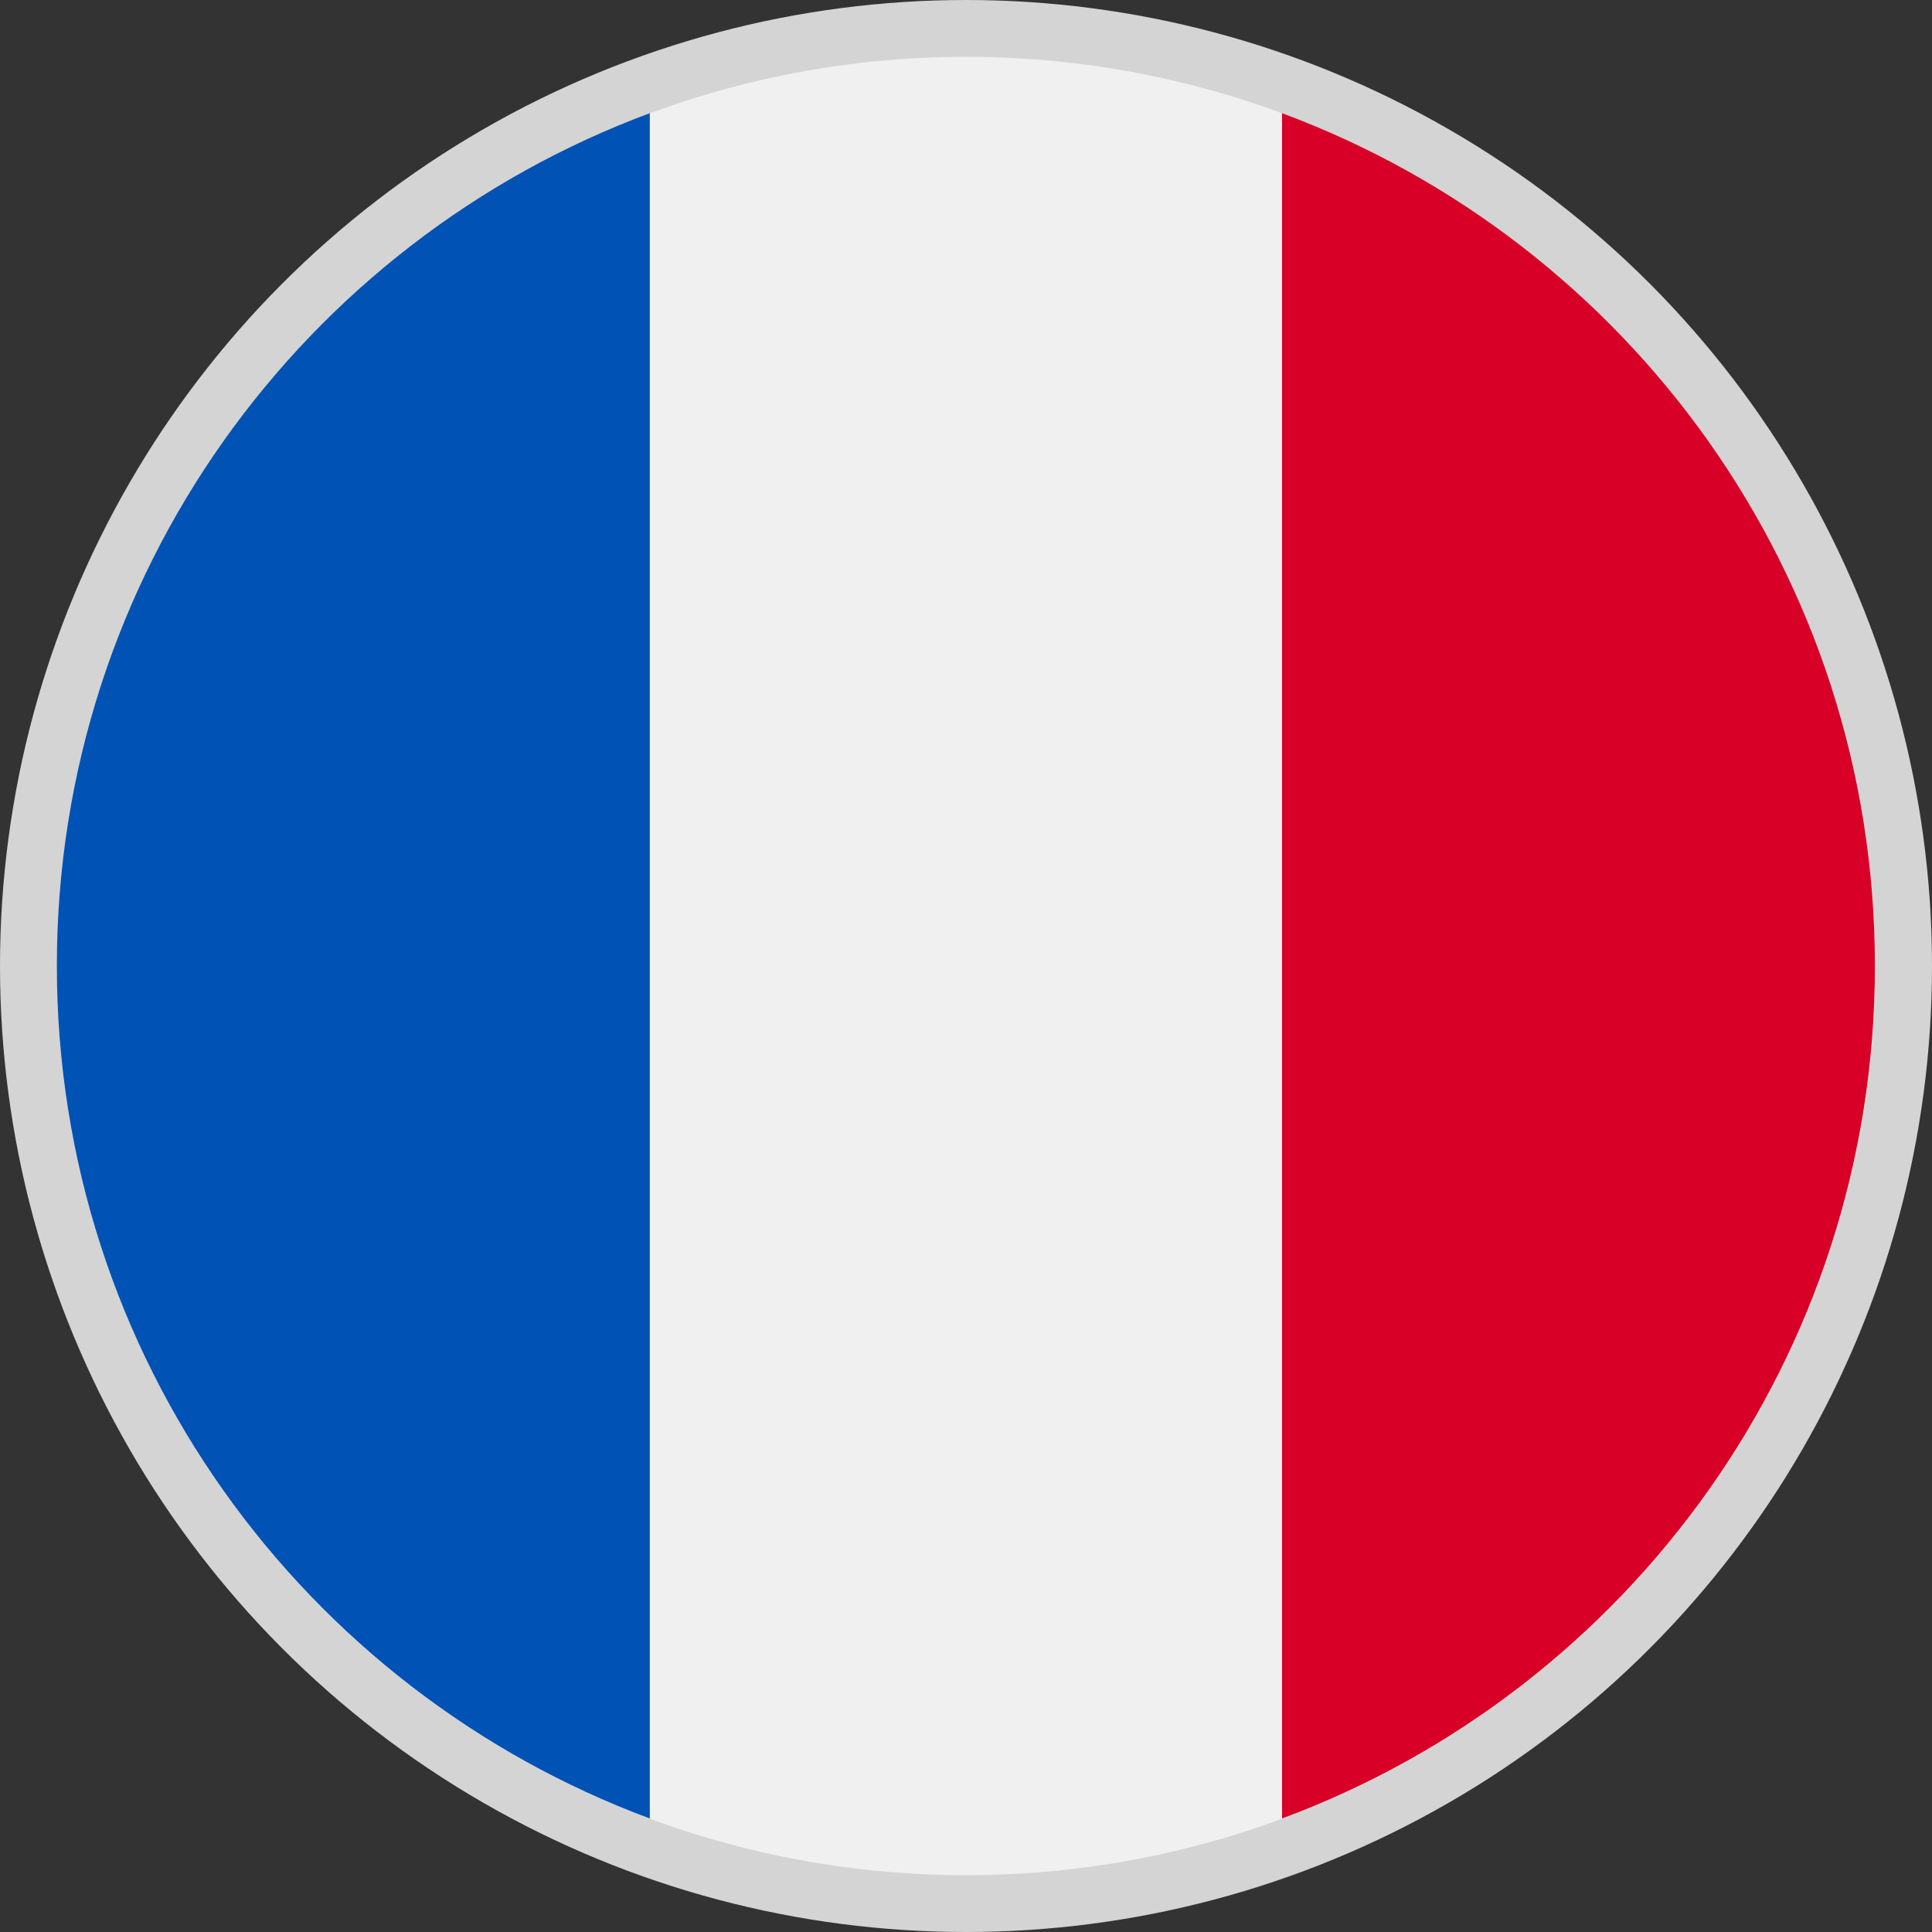 <svg width="24" height="24" viewBox="0 0 24 24" fill="none" xmlns="http://www.w3.org/2000/svg">
<rect x="0" y="0" width="24" height="24" fill="#333333" stroke="none"/>
<circle cx="12" cy="12" r="12" fill="#D4D4D4"/>
<path d="M12 23.294C18.238 23.294 23.294 18.238 23.294 12C23.294 5.763 18.238 0.706 12 0.706C5.763 0.706 0.706 5.763 0.706 12C0.706 18.238 5.763 23.294 12 23.294Z" fill="#F0F0F0"/>
<path d="M23.291 11.998C23.291 7.142 20.227 3.002 15.926 1.406V22.59C20.227 20.994 23.291 16.854 23.291 11.998Z" fill="#D80027"/>
<path d="M0.706 11.998C0.706 16.854 3.771 20.994 8.072 22.59V1.406C3.771 3.002 0.706 7.142 0.706 11.998Z" fill="#0052B4"/>
</svg>

